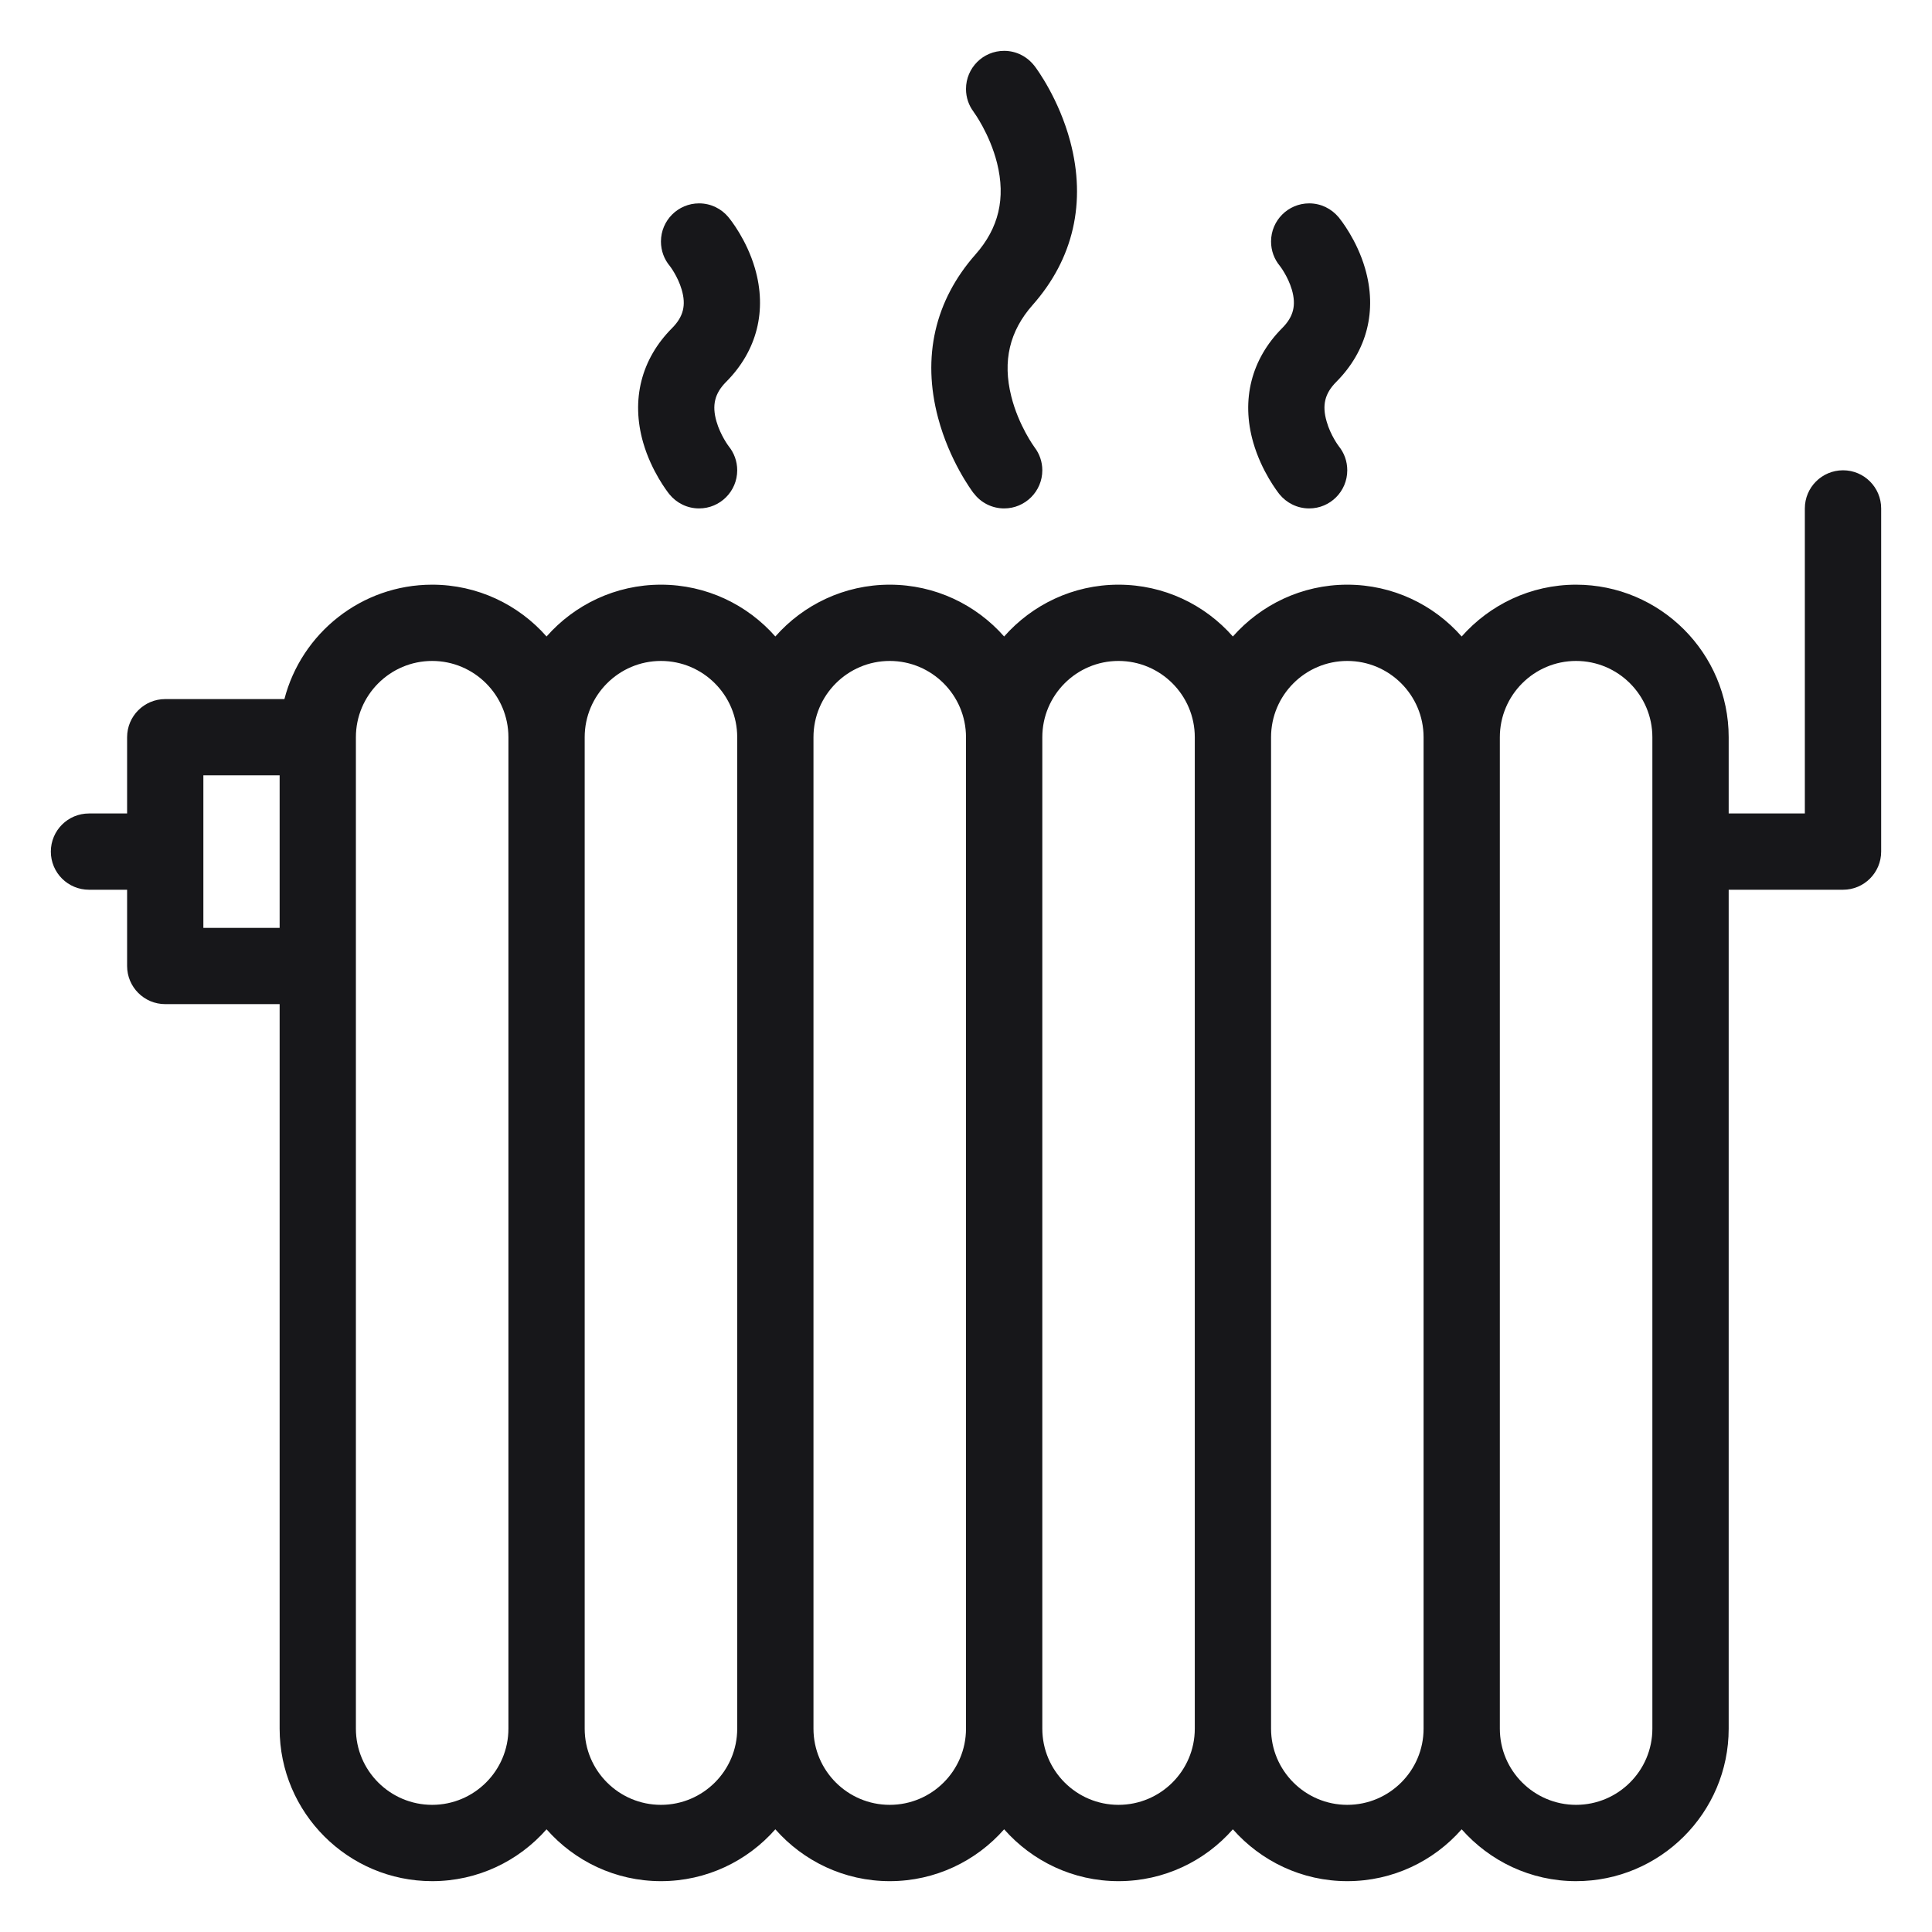 <svg width="38" height="38" viewBox="0 0 38 38" fill="none" xmlns="http://www.w3.org/2000/svg">
<path d="M36.251 9.25C35.835 9.25 35.499 9.586 35.499 10V16H34.001V14.5C34.001 12.846 32.654 11.5 30.999 11.5C30.105 11.5 29.301 11.895 28.749 12.519C28.2 11.895 27.395 11.5 26.499 11.5C25.605 11.5 24.801 11.895 24.249 12.519C23.7 11.895 22.896 11.5 21.999 11.5C21.105 11.5 20.301 11.895 19.75 12.519C19.2 11.895 18.395 11.5 17.5 11.5C16.605 11.5 15.8 11.895 15.25 12.519C14.7 11.895 13.896 11.5 13 11.5C12.105 11.5 11.3 11.895 10.75 12.519C10.2 11.895 9.396 11.5 8.5 11.5C7.105 11.5 5.928 12.458 5.594 13.75H3.25C2.836 13.75 2.5 14.086 2.5 14.5V16H1.75C1.335 16 1 16.336 1 16.75C1 17.164 1.335 17.5 1.75 17.5H2.5V19C2.5 19.414 2.836 19.75 3.25 19.75H5.5V34.001C5.5 35.654 6.846 37 8.5 37C9.396 37 10.2 36.605 10.75 35.98C11.3 36.605 12.105 37 13 37C13.896 37 14.7 36.605 15.25 35.98C15.8 36.605 16.605 37 17.5 37C18.396 37 19.2 36.605 19.75 35.98C20.301 36.605 21.105 37 21.999 37C22.896 37 23.7 36.605 24.249 35.98C24.801 36.605 25.605 37 26.499 37C27.396 37 28.2 36.605 28.749 35.98C29.301 36.605 30.105 37 30.999 37C32.654 37 34.001 35.654 34.001 34.001V17.5H36.251C36.664 17.5 37 17.164 37 16.75V10C37 9.586 36.664 9.25 36.251 9.25ZM5.5 18.25H4V15.25H5.5V18.25ZM10 34.001C10 34.827 9.327 35.499 8.5 35.499C7.673 35.499 7 34.827 7 34.001V14.5C7 13.673 7.673 13 8.5 13C9.327 13 10 13.673 10 14.5V34.001ZM14.5 34.001C14.5 34.827 13.828 35.499 13 35.499C12.173 35.499 11.5 34.827 11.5 34.001V14.5C11.5 13.673 12.173 13 13 13C13.828 13 14.5 13.673 14.5 14.5V34.001ZM19 34.001C19 34.827 18.328 35.499 17.5 35.499C16.673 35.499 16 34.827 16 34.001V14.5C16 13.673 16.673 13 17.5 13C18.327 13 19 13.673 19 14.5V34.001ZM23.5 34.001C23.5 34.827 22.828 35.499 21.999 35.499C21.173 35.499 20.501 34.827 20.501 34.001V14.5C20.501 13.673 21.173 13 21.999 13C22.827 13 23.5 13.673 23.5 14.5V34.001ZM28 34.001C28 34.827 27.327 35.499 26.499 35.499C25.673 35.499 25 34.827 25 34.001V14.5C25 13.673 25.673 13 26.499 13C27.327 13 28 13.673 28 14.5V34.001ZM32.5 34.001C32.5 34.827 31.827 35.499 30.999 35.499C30.173 35.499 29.5 34.827 29.5 34.001V14.5C29.5 13.673 30.173 13 30.999 13C31.827 13 32.5 13.673 32.5 14.5V34.001ZM26.093 8.289C26 7.97 26.057 7.738 26.282 7.512C26.89 6.901 27.092 6.107 26.848 5.275C26.686 4.717 26.369 4.323 26.33 4.273C26.328 4.273 26.328 4.273 26.328 4.273V4.272C26.189 4.106 25.983 4 25.75 4C25.336 4 25 4.336 25 4.75C25 4.932 25.064 5.099 25.172 5.229C25.174 5.23 25.332 5.435 25.409 5.697C25.498 6.004 25.442 6.23 25.218 6.454C24.612 7.064 24.408 7.863 24.65 8.704C24.814 9.273 25.13 9.676 25.165 9.721C25.304 9.891 25.514 10 25.75 10C26.164 10 26.499 9.664 26.499 9.25C26.499 9.072 26.438 8.908 26.334 8.779C26.332 8.777 26.169 8.562 26.093 8.289ZM19.89 7.793C19.717 7.101 19.855 6.514 20.312 5.997C21.114 5.09 21.369 3.979 21.05 2.781C20.826 1.942 20.395 1.359 20.347 1.296V1.297C20.208 1.117 19.994 1 19.75 1C19.335 1 19 1.336 19 1.75C19 1.92 19.056 2.076 19.151 2.201H19.15C19.154 2.205 19.466 2.63 19.611 3.208C19.783 3.899 19.645 4.486 19.188 5.003C18.387 5.91 18.132 7.021 18.451 8.219C18.674 9.058 19.105 9.641 19.152 9.704L19.154 9.703C19.223 9.796 19.313 9.87 19.417 9.922C19.52 9.973 19.634 10 19.75 10C20.164 10 20.501 9.664 20.501 9.25C20.501 9.08 20.444 8.924 20.349 8.799C20.346 8.795 20.033 8.37 19.89 7.793ZM14.334 8.779C14.332 8.777 14.17 8.562 14.092 8.289C14 7.97 14.057 7.738 14.281 7.512C14.89 6.901 15.091 6.107 14.848 5.275C14.685 4.717 14.371 4.324 14.328 4.273L14.327 4.271C14.189 4.105 13.982 4 13.75 4C13.336 4 13 4.336 13 4.75C13 4.932 13.064 5.099 13.172 5.229C13.174 5.23 13.332 5.435 13.408 5.697C13.498 6.004 13.441 6.23 13.218 6.454C12.611 7.064 12.409 7.863 12.65 8.704C12.814 9.273 13.13 9.676 13.166 9.721C13.304 9.891 13.514 10 13.75 10C14.164 10 14.5 9.664 14.5 9.25C14.5 9.072 14.438 8.908 14.334 8.779Z" fill="#17171A"/>
</svg>

